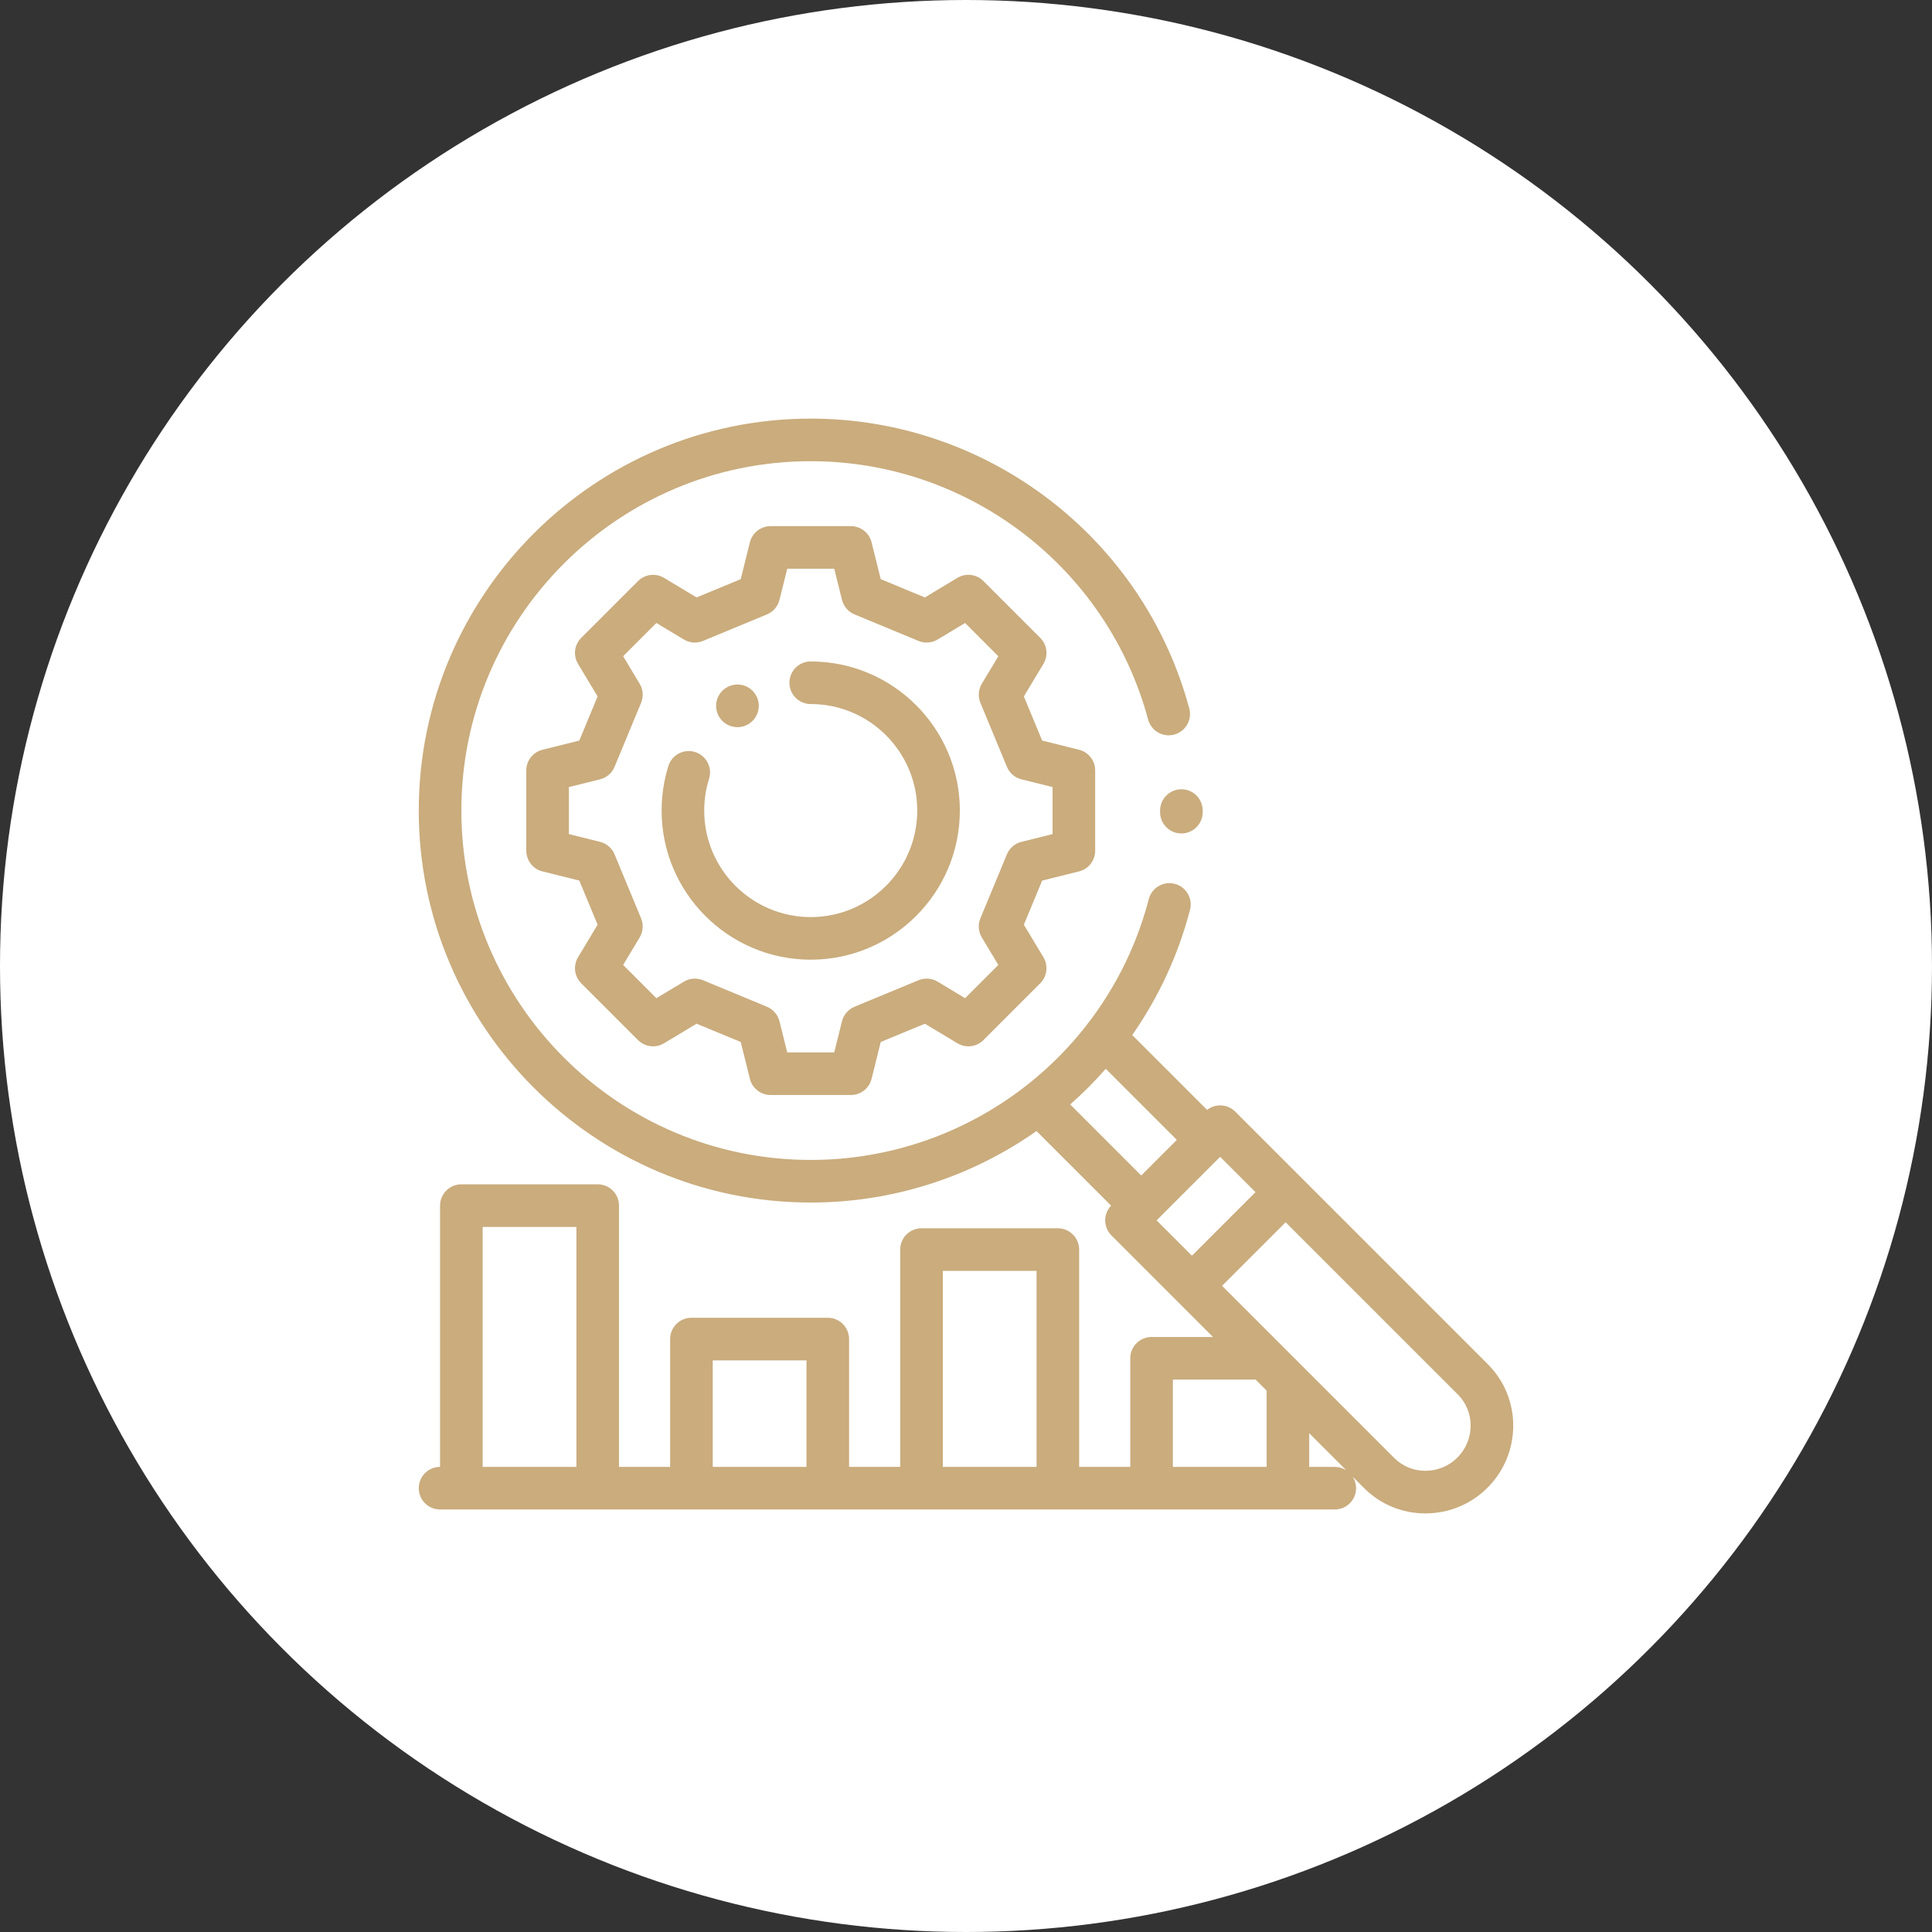 <?xml version="1.0" encoding="UTF-8" standalone="no"?>
<svg
   xmlns:dc="http://purl.org/dc/elements/1.1/"
   xmlns:cc="http://creativecommons.org/ns#"
   xmlns:rdf="http://www.w3.org/1999/02/22-rdf-syntax-ns#"
   xmlns:svg="http://www.w3.org/2000/svg"
   xmlns="http://www.w3.org/2000/svg"
   xmlns:sodipodi="http://sodipodi.sourceforge.net/DTD/sodipodi-0.dtd"
   xmlns:inkscape="http://www.inkscape.org/namespaces/inkscape"
   width="120"
   height="120"
   viewBox="0 0 120 120"
   version="1.1"
   id="svg5810"
   sodipodi:docname="4_настройка_яндексдирект.svg"
   inkscape:version="0.92.1 r15371"
   style="fill:none">
  <rect x="0" y="0" width="120" height="120" fill="#333333" stroke="none"/>
  <defs
     id="defs5814" />
  <sodipodi:namedview
     pagecolor="#ffffff"
     bordercolor="#666666"
     borderopacity="1"
     objecttolerance="10"
     gridtolerance="10"
     guidetolerance="10"
     inkscape:pageopacity="0"
     inkscape:pageshadow="2"
     inkscape:window-width="1224"
     inkscape:window-height="812"
     id="namedview5812"
     showgrid="false"
     inkscape:zoom="0.78666667"
     inkscape:cx="-168.81356"
     inkscape:cy="17.000001"
     inkscape:window-x="0"
     inkscape:window-y="0"
     inkscape:window-maximized="0"
     inkscape:current-layer="svg5810" />
  <circle
     cx="60"
     cy="60"
     r="60"
     id="circle5796"
     style="fill:#ffffff" />
  <path
     d="m 67.02,46.569 -2.29,-0.571 -1.136,-2.741 1.215,-2.022 c 0.313,-0.521 0.232,-1.188 -0.198,-1.617 l -3.527,-3.527 c -0.43,-0.43 -1.097,-0.512 -1.618,-0.198 l -2.021,1.215 -2.741,-1.136 -0.57,-2.29 C 53.987,33.093 53.457,32.679 52.85,32.679 h -4.988 c -0.607,0 -1.137,0.414 -1.284,1.003 l -0.57,2.29 -2.741,1.136 -2.021,-1.215 c -0.521,-0.313 -1.188,-0.231 -1.618,0.198 l -3.527,3.527 c -0.43,0.43 -0.511,1.097 -0.198,1.617 l 1.215,2.022 -1.136,2.741 -2.29,0.571 c -0.59,0.147 -1.003,0.676 -1.003,1.284 V 52.84 c 0,0.608 0.413,1.137 1.003,1.284 l 2.29,0.571 1.136,2.74 -1.215,2.022 c -0.313,0.521 -0.231,1.188 0.198,1.617 l 3.527,3.527 c 0.43,0.43 1.097,0.512 1.617,0.199 l 2.022,-1.215 2.741,1.135 0.57,2.291 c 0.147,0.589 0.677,1.003 1.284,1.003 h 4.988 c 0.607,0 1.137,-0.414 1.284,-1.003 l 0.57,-2.291 2.741,-1.135 2.021,1.215 c 0.521,0.313 1.188,0.231 1.618,-0.199 l 3.527,-3.527 c 0.43,-0.429 0.511,-1.096 0.198,-1.617 l -1.215,-2.022 1.136,-2.74 2.29,-0.571 c 0.589,-0.147 1.003,-0.677 1.003,-1.284 v -4.987 c 0,-0.608 -0.413,-1.137 -1.003,-1.284 z m -1.643,5.237 -1.934,0.482 c -0.407,0.102 -0.742,0.39 -0.902,0.777 l -1.647,3.973 c -0.161,0.388 -0.128,0.829 0.088,1.189 l 1.026,1.707 -2.065,2.065 -1.707,-1.027 c -0.359,-0.216 -0.8,-0.248 -1.188,-0.088 l -3.973,1.647 c -0.388,0.16 -0.676,0.495 -0.778,0.903 l -0.481,1.933 h -2.92 l -0.481,-1.933 c -0.102,-0.408 -0.39,-0.742 -0.778,-0.903 l -3.973,-1.647 c -0.388,-0.16 -0.829,-0.127 -1.188,0.088 l -1.707,1.027 -2.065,-2.065 1.026,-1.707 c 0.216,-0.36 0.249,-0.801 0.088,-1.189 l -1.646,-3.973 c -0.161,-0.387 -0.496,-0.676 -0.903,-0.777 l -1.934,-0.482 v -2.919 l 1.934,-0.482 c 0.407,-0.102 0.742,-0.39 0.903,-0.777 l 1.646,-3.973 c 0.161,-0.388 0.128,-0.829 -0.088,-1.188 l -1.026,-1.707 2.065,-2.065 1.707,1.026 c 0.36,0.216 0.8,0.249 1.188,0.088 l 3.973,-1.647 c 0.388,-0.161 0.676,-0.495 0.778,-0.903 l 0.482,-1.934 h 2.919 l 0.482,1.934 c 0.101,0.407 0.389,0.742 0.777,0.903 l 3.973,1.647 c 0.388,0.161 0.829,0.128 1.189,-0.088 l 1.707,-1.026 2.065,2.065 -1.027,1.707 c -0.216,0.36 -0.248,0.8 -0.088,1.188 l 1.647,3.973 c 0.16,0.388 0.495,0.676 0.902,0.777 l 1.934,0.482 z"
     id="path5800"
     inkscape:connector-curvature="0"
     style="fill:#caac7d" />
  <path
     d="m 50.356,41.084 c -0.731,0 -1.323,0.592 -1.323,1.323 0,0.731 0.592,1.323 1.323,1.323 3.648,0 6.616,2.968 6.616,6.616 0,3.648 -2.968,6.616 -6.616,6.616 -3.648,0 -6.616,-2.968 -6.616,-6.616 0,-0.675 0.101,-1.341 0.301,-1.978 0.218,-0.697 -0.17,-1.44 -0.868,-1.658 -0.697,-0.218 -1.44,0.17 -1.658,0.868 -0.279,0.893 -0.421,1.825 -0.421,2.768 0,5.107 4.155,9.262 9.262,9.262 5.107,0 9.262,-4.155 9.262,-9.262 0,-5.107 -4.155,-9.262 -9.262,-9.262 z"
     id="path5802"
     inkscape:connector-curvature="0"
     style="fill:#caac7d" />
  <path
     d="m 46.893,43.084 c -0.417,-0.6 -1.242,-0.748 -1.842,-0.331 -0.01,0.007 -0.025,0.018 -0.035,0.025 -0.588,0.434 -0.712,1.263 -0.278,1.851 0.26,0.351 0.66,0.537 1.065,0.537 0.267,0 0.536,-0.08 0.768,-0.246 0.593,-0.419 0.737,-1.239 0.322,-1.835 z"
     id="path5804"
     inkscape:connector-curvature="0"
     style="fill:#caac7d" />
  <path
     d="m 73.379,49.023 c -0.731,0 -1.323,0.593 -1.323,1.323 v 0.094 c -0.003,0.731 0.587,1.326 1.318,1.328 0.002,0 0.003,0 0.005,0 0.728,0 1.32,-0.589 1.323,-1.318 v -0.104 c 0,-0.731 -0.592,-1.323 -1.323,-1.323 z"
     id="path5806"
     inkscape:connector-curvature="0"
     style="fill:#caac7d" />
  <path
     d="M 92.42,84.742 76.722,69.045 c -0.477,-0.478 -1.228,-0.513 -1.747,-0.108 l -4.649,-4.649 c 1.614,-2.311 2.845,-4.93 3.589,-7.777 0.184,-0.707 -0.24,-1.43 -0.946,-1.614 -0.708,-0.185 -1.43,0.239 -1.615,0.946 -2.49,9.54 -11.125,16.203 -20.998,16.203 -11.965,0 -21.7,-9.734 -21.7,-21.7 0,-11.966 9.735,-21.7 21.7,-21.7 9.797,0 18.414,6.598 20.956,16.046 0.19,0.706 0.916,1.124 1.622,0.934 0.705,-0.19 1.124,-0.916 0.934,-1.621 C 71.015,33.404 61.347,26 50.356,26 36.932,26 26.01,36.922 26.01,50.346 c 0,13.425 10.922,24.346 24.346,24.346 5.162,0 10.022,-1.624 14.023,-4.441 l 4.634,4.633 c -0.496,0.519 -0.49,1.34 0.02,1.85 l 6.307,6.308 h -3.813 c -0.731,0 -1.324,0.593 -1.324,1.323 v 6.746 H 67.028 V 77.614 c 0,-0.73 -0.593,-1.323 -1.323,-1.323 h -8.469 c -0.73,0 -1.323,0.592 -1.323,1.323 v 13.497 h -3.175 v -7.939 c 0,-0.731 -0.593,-1.324 -1.324,-1.324 h -8.468 c -0.731,0 -1.323,0.593 -1.323,1.324 v 7.939 H 38.447 V 74.883 c 0,-0.73 -0.592,-1.323 -1.323,-1.323 h -8.468 c -0.731,0 -1.323,0.593 -1.323,1.323 v 16.228 c -0.731,0 -1.323,0.592 -1.323,1.323 0,0.731 0.592,1.323 1.323,1.323 h 55.573 c 0.731,0 1.323,-0.592 1.323,-1.323 0,-0.263 -0.077,-0.507 -0.209,-0.712 l 0.71,0.71 c 1.012,1.012 2.362,1.568 3.805,1.568 0.009,0 0.018,0 0.027,0 1.448,-0.007 2.808,-0.574 3.83,-1.596 2.12,-2.12 2.132,-5.557 0.028,-7.662 z M 35.801,91.111 H 29.979 V 76.207 h 5.822 z m 14.29,0 h -5.822 v -6.616 h 5.822 z m 14.291,0 H 58.56 V 78.938 h 5.822 z M 66.471,68.6 c 0.782,-0.689 1.52,-1.429 2.209,-2.215 l 4.416,4.415 -2.213,2.212 z m 7.563,9.393 -2.195,-2.194 3.948,-3.947 2.194,2.194 z m 4.638,13.118 H 72.85 v -5.422 h 5.028 c 0.035,0 0.069,-0.003 0.104,-0.006 l 0.69,0.691 z m 4.234,0 H 81.318 V 89.02 l 2.3,2.3 c -0.206,-0.132 -0.45,-0.209 -0.712,-0.209 z m 7.615,-0.578 c -0.526,0.526 -1.226,0.817 -1.972,0.821 -0.005,0 -0.009,0 -0.014,0 -0.736,0 -1.422,-0.282 -1.933,-0.793 L 75.905,79.864 79.852,75.917 90.549,86.613 c 1.072,1.073 1.06,2.832 -0.028,3.92 z"
     id="path5808"
     inkscape:connector-curvature="0"
     style="fill:#caac7d" />
</svg>
